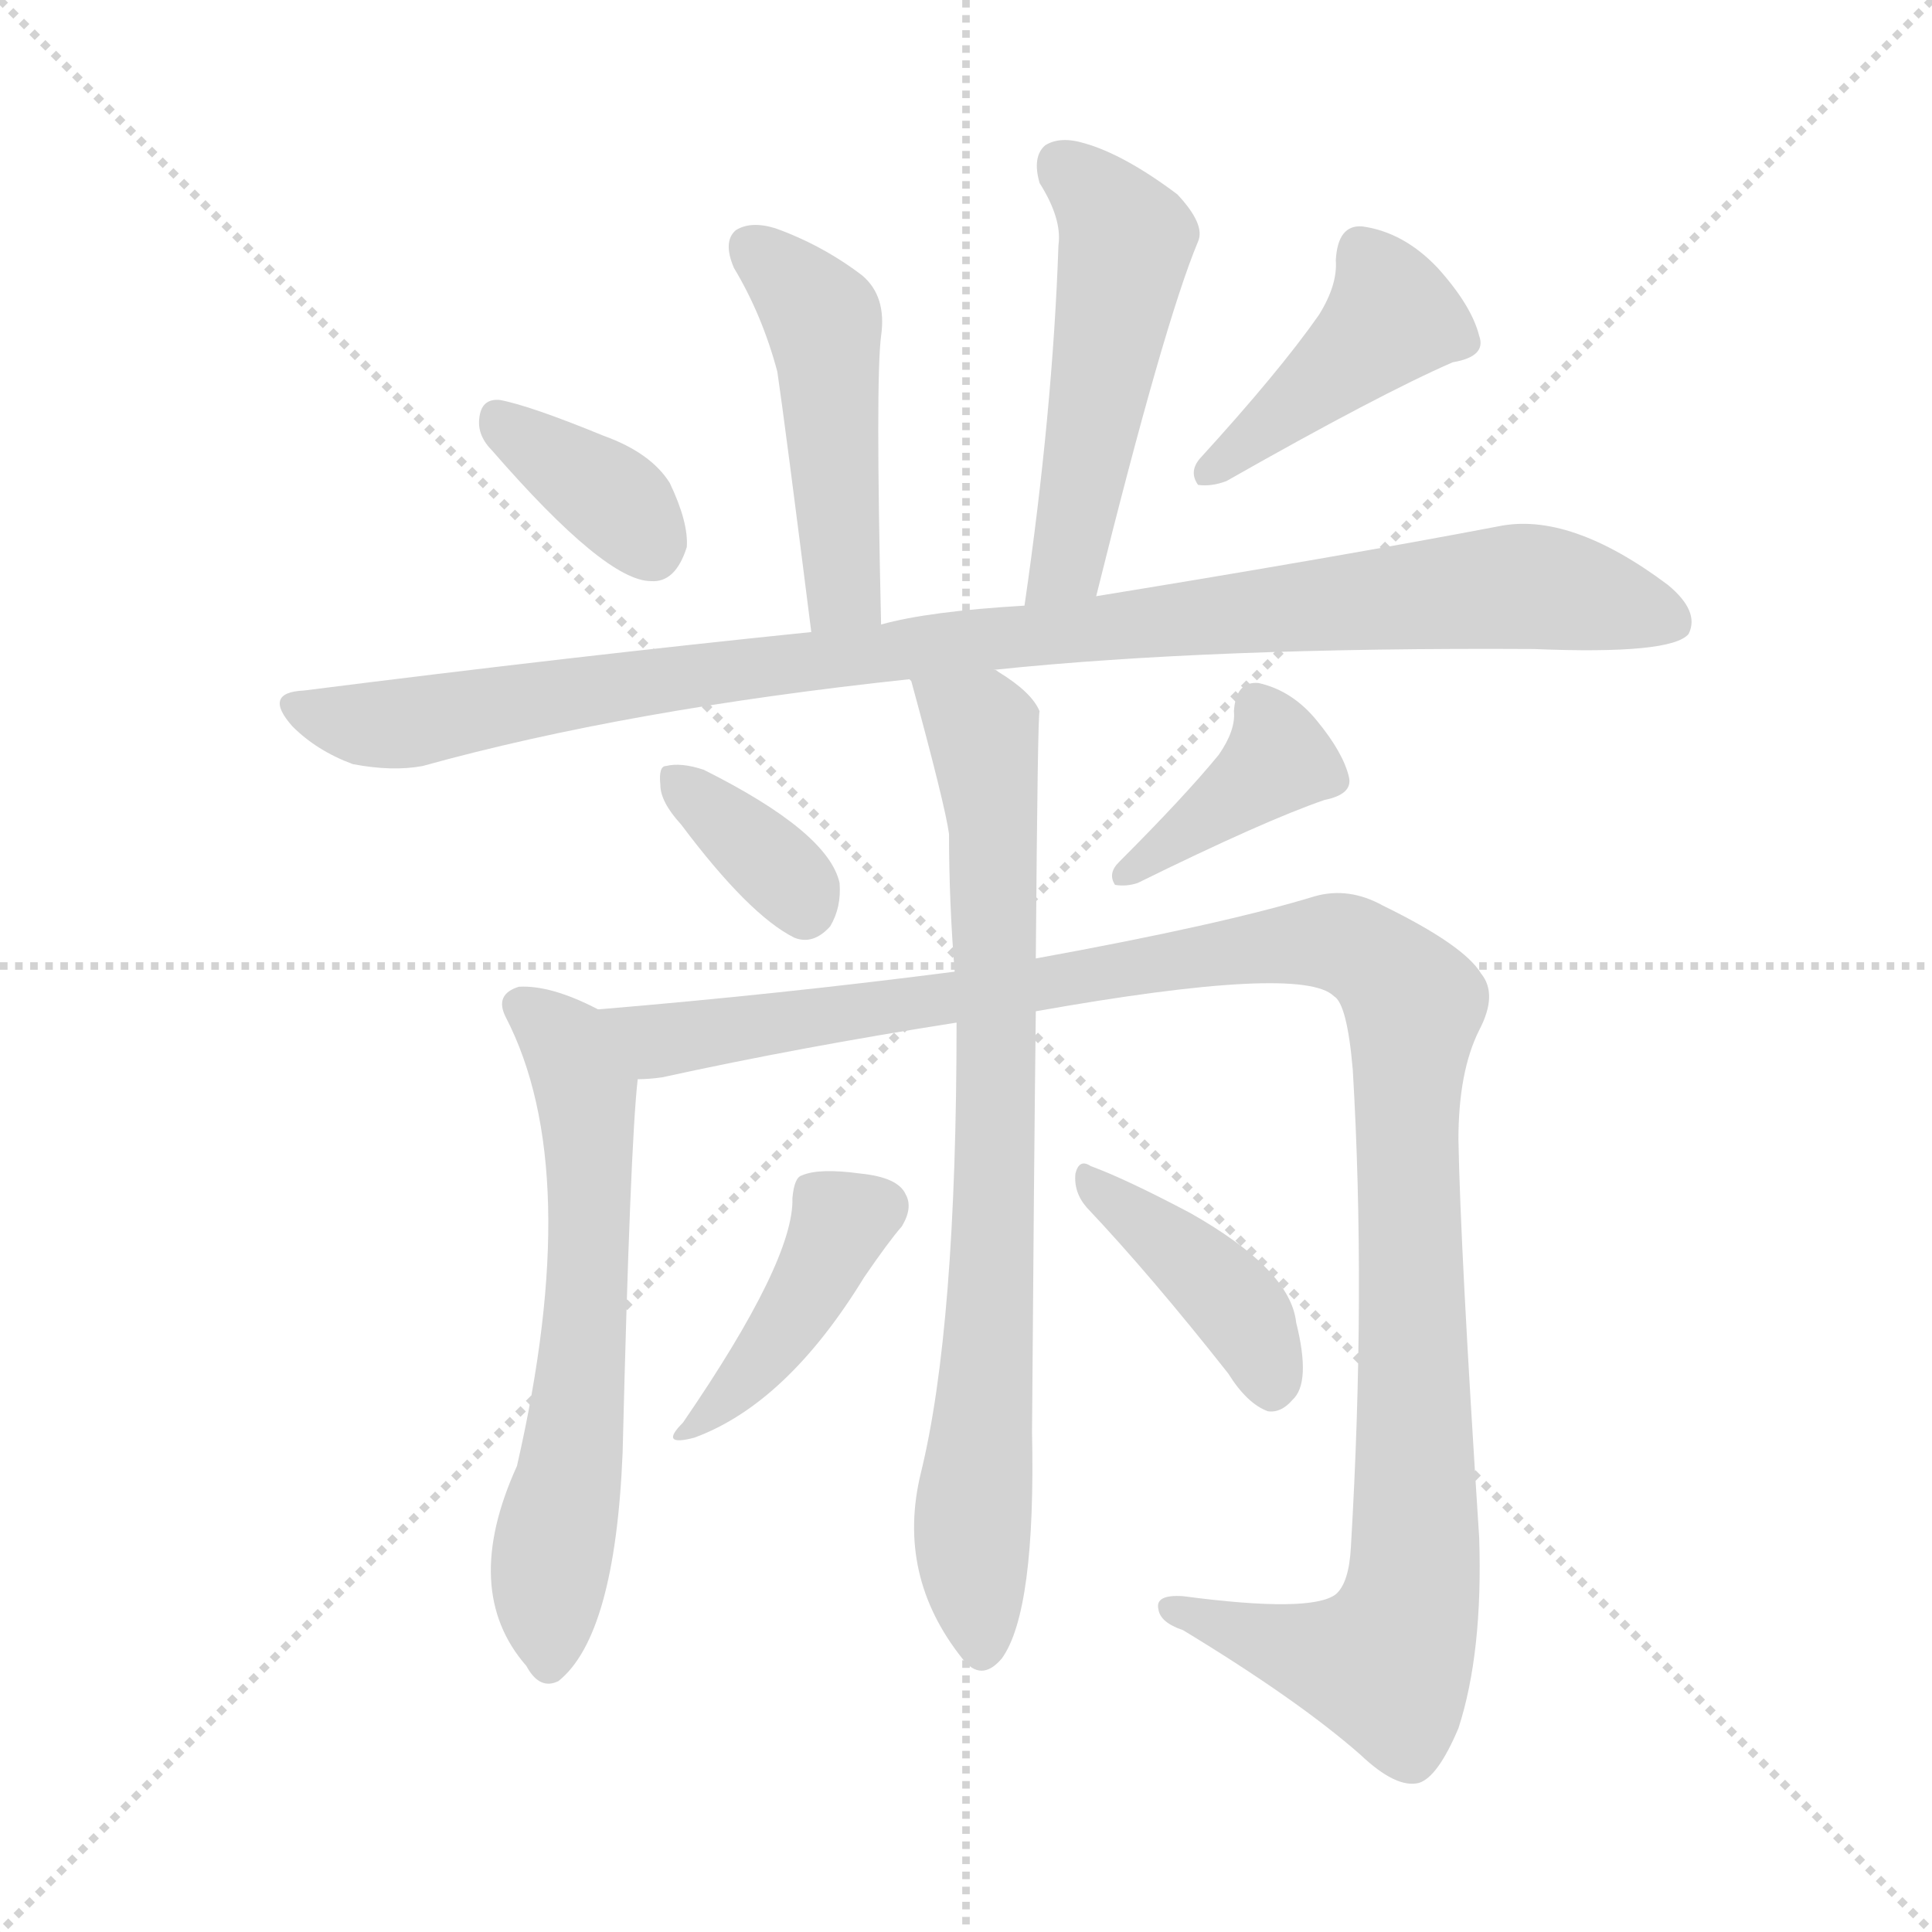 <svg version="1.1" viewBox="0 0 1024 1024" xmlns="http://www.w3.org/2000/svg">
  <g stroke="lightgray" stroke-dasharray="1,1" stroke-width="1" transform="scale(4, 4)">
    <line x1="0" y1="0" x2="256" y2="256"></line>
    <line x1="256" y1="0" x2="0" y2="256"></line>
    <line x1="128" y1="0" x2="128" y2="256"></line>
    <line x1="0" y1="128" x2="256" y2="128"></line>
  </g>
  <g transform="scale(1, -1) translate(0, -900)">
    <style type="text/css">
      
        @keyframes keyframes0 {
          from {
            stroke: blue;
            stroke-dashoffset: 469;
            stroke-width: 128;
          }
          60% {
            animation-timing-function: step-end;
            stroke: blue;
            stroke-dashoffset: 0;
            stroke-width: 128;
          }
          to {
            stroke: black;
            stroke-width: 1024;
          }
        }
        #make-me-a-hanzi-animation-0 {
          animation: keyframes0 0.632s both;
          animation-delay: 0s;
          animation-timing-function: linear;
        }
      
        @keyframes keyframes1 {
          from {
            stroke: blue;
            stroke-dashoffset: 507;
            stroke-width: 128;
          }
          62% {
            animation-timing-function: step-end;
            stroke: blue;
            stroke-dashoffset: 0;
            stroke-width: 128;
          }
          to {
            stroke: black;
            stroke-width: 1024;
          }
        }
        #make-me-a-hanzi-animation-1 {
          animation: keyframes1 0.663s both;
          animation-delay: 0.632s;
          animation-timing-function: linear;
        }
      
        @keyframes keyframes2 {
          from {
            stroke: blue;
            stroke-dashoffset: 359;
            stroke-width: 128;
          }
          54% {
            animation-timing-function: step-end;
            stroke: blue;
            stroke-dashoffset: 0;
            stroke-width: 128;
          }
          to {
            stroke: black;
            stroke-width: 1024;
          }
        }
        #make-me-a-hanzi-animation-2 {
          animation: keyframes2 0.542s both;
          animation-delay: 1.294s;
          animation-timing-function: linear;
        }
      
        @keyframes keyframes3 {
          from {
            stroke: blue;
            stroke-dashoffset: 420;
            stroke-width: 128;
          }
          58% {
            animation-timing-function: step-end;
            stroke: blue;
            stroke-dashoffset: 0;
            stroke-width: 128;
          }
          to {
            stroke: black;
            stroke-width: 1024;
          }
        }
        #make-me-a-hanzi-animation-3 {
          animation: keyframes3 0.592s both;
          animation-delay: 1.836s;
          animation-timing-function: linear;
        }
      
        @keyframes keyframes4 {
          from {
            stroke: blue;
            stroke-dashoffset: 993;
            stroke-width: 128;
          }
          76% {
            animation-timing-function: step-end;
            stroke: blue;
            stroke-dashoffset: 0;
            stroke-width: 128;
          }
          to {
            stroke: black;
            stroke-width: 1024;
          }
        }
        #make-me-a-hanzi-animation-4 {
          animation: keyframes4 1.058s both;
          animation-delay: 2.428s;
          animation-timing-function: linear;
        }
      
        @keyframes keyframes5 {
          from {
            stroke: blue;
            stroke-dashoffset: 354;
            stroke-width: 128;
          }
          54% {
            animation-timing-function: step-end;
            stroke: blue;
            stroke-dashoffset: 0;
            stroke-width: 128;
          }
          to {
            stroke: black;
            stroke-width: 1024;
          }
        }
        #make-me-a-hanzi-animation-5 {
          animation: keyframes5 0.538s both;
          animation-delay: 3.486s;
          animation-timing-function: linear;
        }
      
        @keyframes keyframes6 {
          from {
            stroke: blue;
            stroke-dashoffset: 387;
            stroke-width: 128;
          }
          56% {
            animation-timing-function: step-end;
            stroke: blue;
            stroke-dashoffset: 0;
            stroke-width: 128;
          }
          to {
            stroke: black;
            stroke-width: 1024;
          }
        }
        #make-me-a-hanzi-animation-6 {
          animation: keyframes6 0.565s both;
          animation-delay: 4.024s;
          animation-timing-function: linear;
        }
      
        @keyframes keyframes7 {
          from {
            stroke: blue;
            stroke-dashoffset: 617;
            stroke-width: 128;
          }
          67% {
            animation-timing-function: step-end;
            stroke: blue;
            stroke-dashoffset: 0;
            stroke-width: 128;
          }
          to {
            stroke: black;
            stroke-width: 1024;
          }
        }
        #make-me-a-hanzi-animation-7 {
          animation: keyframes7 0.752s both;
          animation-delay: 4.589s;
          animation-timing-function: linear;
        }
      
        @keyframes keyframes8 {
          from {
            stroke: blue;
            stroke-dashoffset: 1170;
            stroke-width: 128;
          }
          79% {
            animation-timing-function: step-end;
            stroke: blue;
            stroke-dashoffset: 0;
            stroke-width: 128;
          }
          to {
            stroke: black;
            stroke-width: 1024;
          }
        }
        #make-me-a-hanzi-animation-8 {
          animation: keyframes8 1.202s both;
          animation-delay: 5.341s;
          animation-timing-function: linear;
        }
      
        @keyframes keyframes9 {
          from {
            stroke: blue;
            stroke-dashoffset: 778;
            stroke-width: 128;
          }
          72% {
            animation-timing-function: step-end;
            stroke: blue;
            stroke-dashoffset: 0;
            stroke-width: 128;
          }
          to {
            stroke: black;
            stroke-width: 1024;
          }
        }
        #make-me-a-hanzi-animation-9 {
          animation: keyframes9 0.883s both;
          animation-delay: 6.544s;
          animation-timing-function: linear;
        }
      
        @keyframes keyframes10 {
          from {
            stroke: blue;
            stroke-dashoffset: 409;
            stroke-width: 128;
          }
          57% {
            animation-timing-function: step-end;
            stroke: blue;
            stroke-dashoffset: 0;
            stroke-width: 128;
          }
          to {
            stroke: black;
            stroke-width: 1024;
          }
        }
        #make-me-a-hanzi-animation-10 {
          animation: keyframes10 0.583s both;
          animation-delay: 7.427s;
          animation-timing-function: linear;
        }
      
        @keyframes keyframes11 {
          from {
            stroke: blue;
            stroke-dashoffset: 405;
            stroke-width: 128;
          }
          57% {
            animation-timing-function: step-end;
            stroke: blue;
            stroke-dashoffset: 0;
            stroke-width: 128;
          }
          to {
            stroke: black;
            stroke-width: 1024;
          }
        }
        #make-me-a-hanzi-animation-11 {
          animation: keyframes11 0.58s both;
          animation-delay: 8.01s;
          animation-timing-function: linear;
        }
      
    </style>
    
      <path d="M 467 569 Q 464 699 467 722 Q 470 743 457 754 Q 436 770 411 779 Q 398 783 390 778 Q 383 772 389 758 Q 404 733 412 703 Q 416 676 430 565 C 434 535 468 539 467 569 Z" fill="lightgray"></path>
    
      <path d="M 581 584 Q 617 729 635 772 Q 639 781 624 797 Q 596 818 575 824 Q 562 828 554 823 Q 547 817 551 803 Q 563 784 561 770 Q 558 682 543 579 C 539 549 574 555 581 584 Z" fill="lightgray"></path>
    
      <path d="M 261 661 Q 321 592 345 592 Q 358 591 364 610 Q 365 623 355 644 Q 345 660 320 669 Q 281 685 265 688 Q 255 689 254 678 Q 253 669 261 661 Z" fill="lightgray"></path>
    
      <path d="M 699 733 Q 678 703 636 657 Q 630 650 635 643 Q 642 642 650 645 Q 731 691 770 708 Q 788 711 784 722 Q 780 738 762 758 Q 744 777 722 780 Q 709 781 708 762 Q 709 749 699 733 Z" fill="lightgray"></path>
    
      <path d="M 527 545 Q 642 557 813 556 Q 886 553 895 564 Q 901 576 884 590 Q 832 629 794 621 Q 710 605 581 584 L 543 579 Q 492 576 467 569 L 430 565 Q 303 552 161 534 Q 139 533 155 515 Q 168 502 187 495 Q 208 491 224 494 Q 332 524 482 540 L 527 545 Z" fill="lightgray"></path>
    
      <path d="M 361 463 Q 397 415 421 403 Q 431 399 440 409 Q 446 419 445 432 Q 439 459 373 492 Q 361 496 353 494 Q 349 494 350 484 Q 350 475 361 463 Z" fill="lightgray"></path>
    
      <path d="M 646 500 Q 628 478 593 443 Q 587 437 591 431 Q 597 430 603 432 Q 670 465 702 476 Q 717 479 715 488 Q 712 501 698 518 Q 685 534 667 538 Q 655 539 654 523 Q 655 513 646 500 Z" fill="lightgray"></path>
    
      <path d="M 317 365 Q 292 378 275 377 Q 262 373 268 361 Q 310 280 274 123 Q 244 57 279 17 Q 286 4 296 9 Q 326 33 330 130 Q 334 293 338 328 C 340 354 340 354 317 365 Z" fill="lightgray"></path>
    
      <path d="M 549 364 Q 690 389 707 372 Q 714 368 717 333 Q 724 215 716 80 Q 715 61 708 55 Q 695 45 627 54 Q 612 55 614 47 Q 615 40 627 36 Q 688 -1 721 -30 Q 740 -48 752 -45 Q 762 -42 773 -16 Q 786 24 784 85 Q 774 239 773 296 Q 773 332 784 354 Q 794 373 785 384 Q 776 399 733 420 Q 715 430 697 425 Q 648 410 549 392 L 506 385 Q 413 373 317 365 C 287 362 308 324 338 328 Q 344 328 351 329 Q 424 345 507 358 L 549 364 Z" fill="lightgray"></path>
    
      <path d="M 507 358 Q 507 196 488 119 Q 475 65 510 21 Q 520 8 531 21 Q 549 46 547 141 Q 548 280 549 364 L 549 392 Q 550 522 551 523 Q 547 533 529 544 Q 528 545 527 545 C 502 562 473 569 482 540 L 483 539 Q 501 473 503 458 Q 503 422 506 385 L 507 358 Z" fill="lightgray"></path>
    
      <path d="M 420 265 Q 421 232 362 146 Q 349 133 368 138 Q 417 156 458 223 Q 471 242 478 250 Q 484 260 480 267 Q 476 276 456 278 Q 434 281 425 277 Q 421 276 420 265 Z" fill="lightgray"></path>
    
      <path d="M 576 260 Q 610 224 651 172 Q 661 156 672 152 Q 679 151 685 158 Q 695 167 687 199 Q 684 227 631 257 Q 597 275 578 282 Q 572 286 570 278 Q 569 268 576 260 Z" fill="lightgray"></path>
    
    
      <clipPath id="make-me-a-hanzi-clip-0">
        <path d="M 467 569 Q 464 699 467 722 Q 470 743 457 754 Q 436 770 411 779 Q 398 783 390 778 Q 383 772 389 758 Q 404 733 412 703 Q 416 676 430 565 C 434 535 468 539 467 569 Z"></path>
      </clipPath>
      <path clip-path="url(#make-me-a-hanzi-clip-0)" d="M 398 770 L 437 729 L 446 586 L 435 578" fill="none" id="make-me-a-hanzi-animation-0" stroke-dasharray="341 682" stroke-linecap="round"></path>
    
      <clipPath id="make-me-a-hanzi-clip-1">
        <path d="M 581 584 Q 617 729 635 772 Q 639 781 624 797 Q 596 818 575 824 Q 562 828 554 823 Q 547 817 551 803 Q 563 784 561 770 Q 558 682 543 579 C 539 549 574 555 581 584 Z"></path>
      </clipPath>
      <path clip-path="url(#make-me-a-hanzi-clip-1)" d="M 562 814 L 597 773 L 565 602 L 548 587" fill="none" id="make-me-a-hanzi-animation-1" stroke-dasharray="379 758" stroke-linecap="round"></path>
    
      <clipPath id="make-me-a-hanzi-clip-2">
        <path d="M 261 661 Q 321 592 345 592 Q 358 591 364 610 Q 365 623 355 644 Q 345 660 320 669 Q 281 685 265 688 Q 255 689 254 678 Q 253 669 261 661 Z"></path>
      </clipPath>
      <path clip-path="url(#make-me-a-hanzi-clip-2)" d="M 266 675 L 325 636 L 345 611" fill="none" id="make-me-a-hanzi-animation-2" stroke-dasharray="231 462" stroke-linecap="round"></path>
    
      <clipPath id="make-me-a-hanzi-clip-3">
        <path d="M 699 733 Q 678 703 636 657 Q 630 650 635 643 Q 642 642 650 645 Q 731 691 770 708 Q 788 711 784 722 Q 780 738 762 758 Q 744 777 722 780 Q 709 781 708 762 Q 709 749 699 733 Z"></path>
      </clipPath>
      <path clip-path="url(#make-me-a-hanzi-clip-3)" d="M 773 719 L 738 732 L 642 650" fill="none" id="make-me-a-hanzi-animation-3" stroke-dasharray="292 584" stroke-linecap="round"></path>
    
      <clipPath id="make-me-a-hanzi-clip-4">
        <path d="M 527 545 Q 642 557 813 556 Q 886 553 895 564 Q 901 576 884 590 Q 832 629 794 621 Q 710 605 581 584 L 543 579 Q 492 576 467 569 L 430 565 Q 303 552 161 534 Q 139 533 155 515 Q 168 502 187 495 Q 208 491 224 494 Q 332 524 482 540 L 527 545 Z"></path>
      </clipPath>
      <path clip-path="url(#make-me-a-hanzi-clip-4)" d="M 158 525 L 179 518 L 216 517 L 409 548 L 794 589 L 832 586 L 887 570" fill="none" id="make-me-a-hanzi-animation-4" stroke-dasharray="865 1730" stroke-linecap="round"></path>
    
      <clipPath id="make-me-a-hanzi-clip-5">
        <path d="M 361 463 Q 397 415 421 403 Q 431 399 440 409 Q 446 419 445 432 Q 439 459 373 492 Q 361 496 353 494 Q 349 494 350 484 Q 350 475 361 463 Z"></path>
      </clipPath>
      <path clip-path="url(#make-me-a-hanzi-clip-5)" d="M 358 487 L 415 437 L 427 418" fill="none" id="make-me-a-hanzi-animation-5" stroke-dasharray="226 452" stroke-linecap="round"></path>
    
      <clipPath id="make-me-a-hanzi-clip-6">
        <path d="M 646 500 Q 628 478 593 443 Q 587 437 591 431 Q 597 430 603 432 Q 670 465 702 476 Q 717 479 715 488 Q 712 501 698 518 Q 685 534 667 538 Q 655 539 654 523 Q 655 513 646 500 Z"></path>
      </clipPath>
      <path clip-path="url(#make-me-a-hanzi-clip-6)" d="M 666 526 L 676 496 L 597 436" fill="none" id="make-me-a-hanzi-animation-6" stroke-dasharray="259 518" stroke-linecap="round"></path>
    
      <clipPath id="make-me-a-hanzi-clip-7">
        <path d="M 317 365 Q 292 378 275 377 Q 262 373 268 361 Q 310 280 274 123 Q 244 57 279 17 Q 286 4 296 9 Q 326 33 330 130 Q 334 293 338 328 C 340 354 340 354 317 365 Z"></path>
      </clipPath>
      <path clip-path="url(#make-me-a-hanzi-clip-7)" d="M 276 367 L 300 347 L 312 301 L 308 166 L 292 76 L 291 20" fill="none" id="make-me-a-hanzi-animation-7" stroke-dasharray="489 978" stroke-linecap="round"></path>
    
      <clipPath id="make-me-a-hanzi-clip-8">
        <path d="M 549 364 Q 690 389 707 372 Q 714 368 717 333 Q 724 215 716 80 Q 715 61 708 55 Q 695 45 627 54 Q 612 55 614 47 Q 615 40 627 36 Q 688 -1 721 -30 Q 740 -48 752 -45 Q 762 -42 773 -16 Q 786 24 784 85 Q 774 239 773 296 Q 773 332 784 354 Q 794 373 785 384 Q 776 399 733 420 Q 715 430 697 425 Q 648 410 549 392 L 506 385 Q 413 373 317 365 C 287 362 308 324 338 328 Q 344 328 351 329 Q 424 345 507 358 L 549 364 Z"></path>
      </clipPath>
      <path clip-path="url(#make-me-a-hanzi-clip-8)" d="M 325 362 L 349 348 L 698 401 L 730 391 L 743 378 L 749 368 L 745 297 L 751 94 L 743 34 L 734 18 L 720 19 L 622 48" fill="none" id="make-me-a-hanzi-animation-8" stroke-dasharray="1042 2084" stroke-linecap="round"></path>
    
      <clipPath id="make-me-a-hanzi-clip-9">
        <path d="M 507 358 Q 507 196 488 119 Q 475 65 510 21 Q 520 8 531 21 Q 549 46 547 141 Q 548 280 549 364 L 549 392 Q 550 522 551 523 Q 547 533 529 544 Q 528 545 527 545 C 502 562 473 569 482 540 L 483 539 Q 501 473 503 458 Q 503 422 506 385 L 507 358 Z"></path>
      </clipPath>
      <path clip-path="url(#make-me-a-hanzi-clip-9)" d="M 492 530 L 521 513 L 526 474 L 527 242 L 515 95 L 521 26" fill="none" id="make-me-a-hanzi-animation-9" stroke-dasharray="650 1300" stroke-linecap="round"></path>
    
      <clipPath id="make-me-a-hanzi-clip-10">
        <path d="M 420 265 Q 421 232 362 146 Q 349 133 368 138 Q 417 156 458 223 Q 471 242 478 250 Q 484 260 480 267 Q 476 276 456 278 Q 434 281 425 277 Q 421 276 420 265 Z"></path>
      </clipPath>
      <path clip-path="url(#make-me-a-hanzi-clip-10)" d="M 467 260 L 446 253 L 409 186 L 371 147" fill="none" id="make-me-a-hanzi-animation-10" stroke-dasharray="281 562" stroke-linecap="round"></path>
    
      <clipPath id="make-me-a-hanzi-clip-11">
        <path d="M 576 260 Q 610 224 651 172 Q 661 156 672 152 Q 679 151 685 158 Q 695 167 687 199 Q 684 227 631 257 Q 597 275 578 282 Q 572 286 570 278 Q 569 268 576 260 Z"></path>
      </clipPath>
      <path clip-path="url(#make-me-a-hanzi-clip-11)" d="M 577 274 L 650 214 L 669 186 L 673 166" fill="none" id="make-me-a-hanzi-animation-11" stroke-dasharray="277 554" stroke-linecap="round"></path>
    
  </g>
</svg>